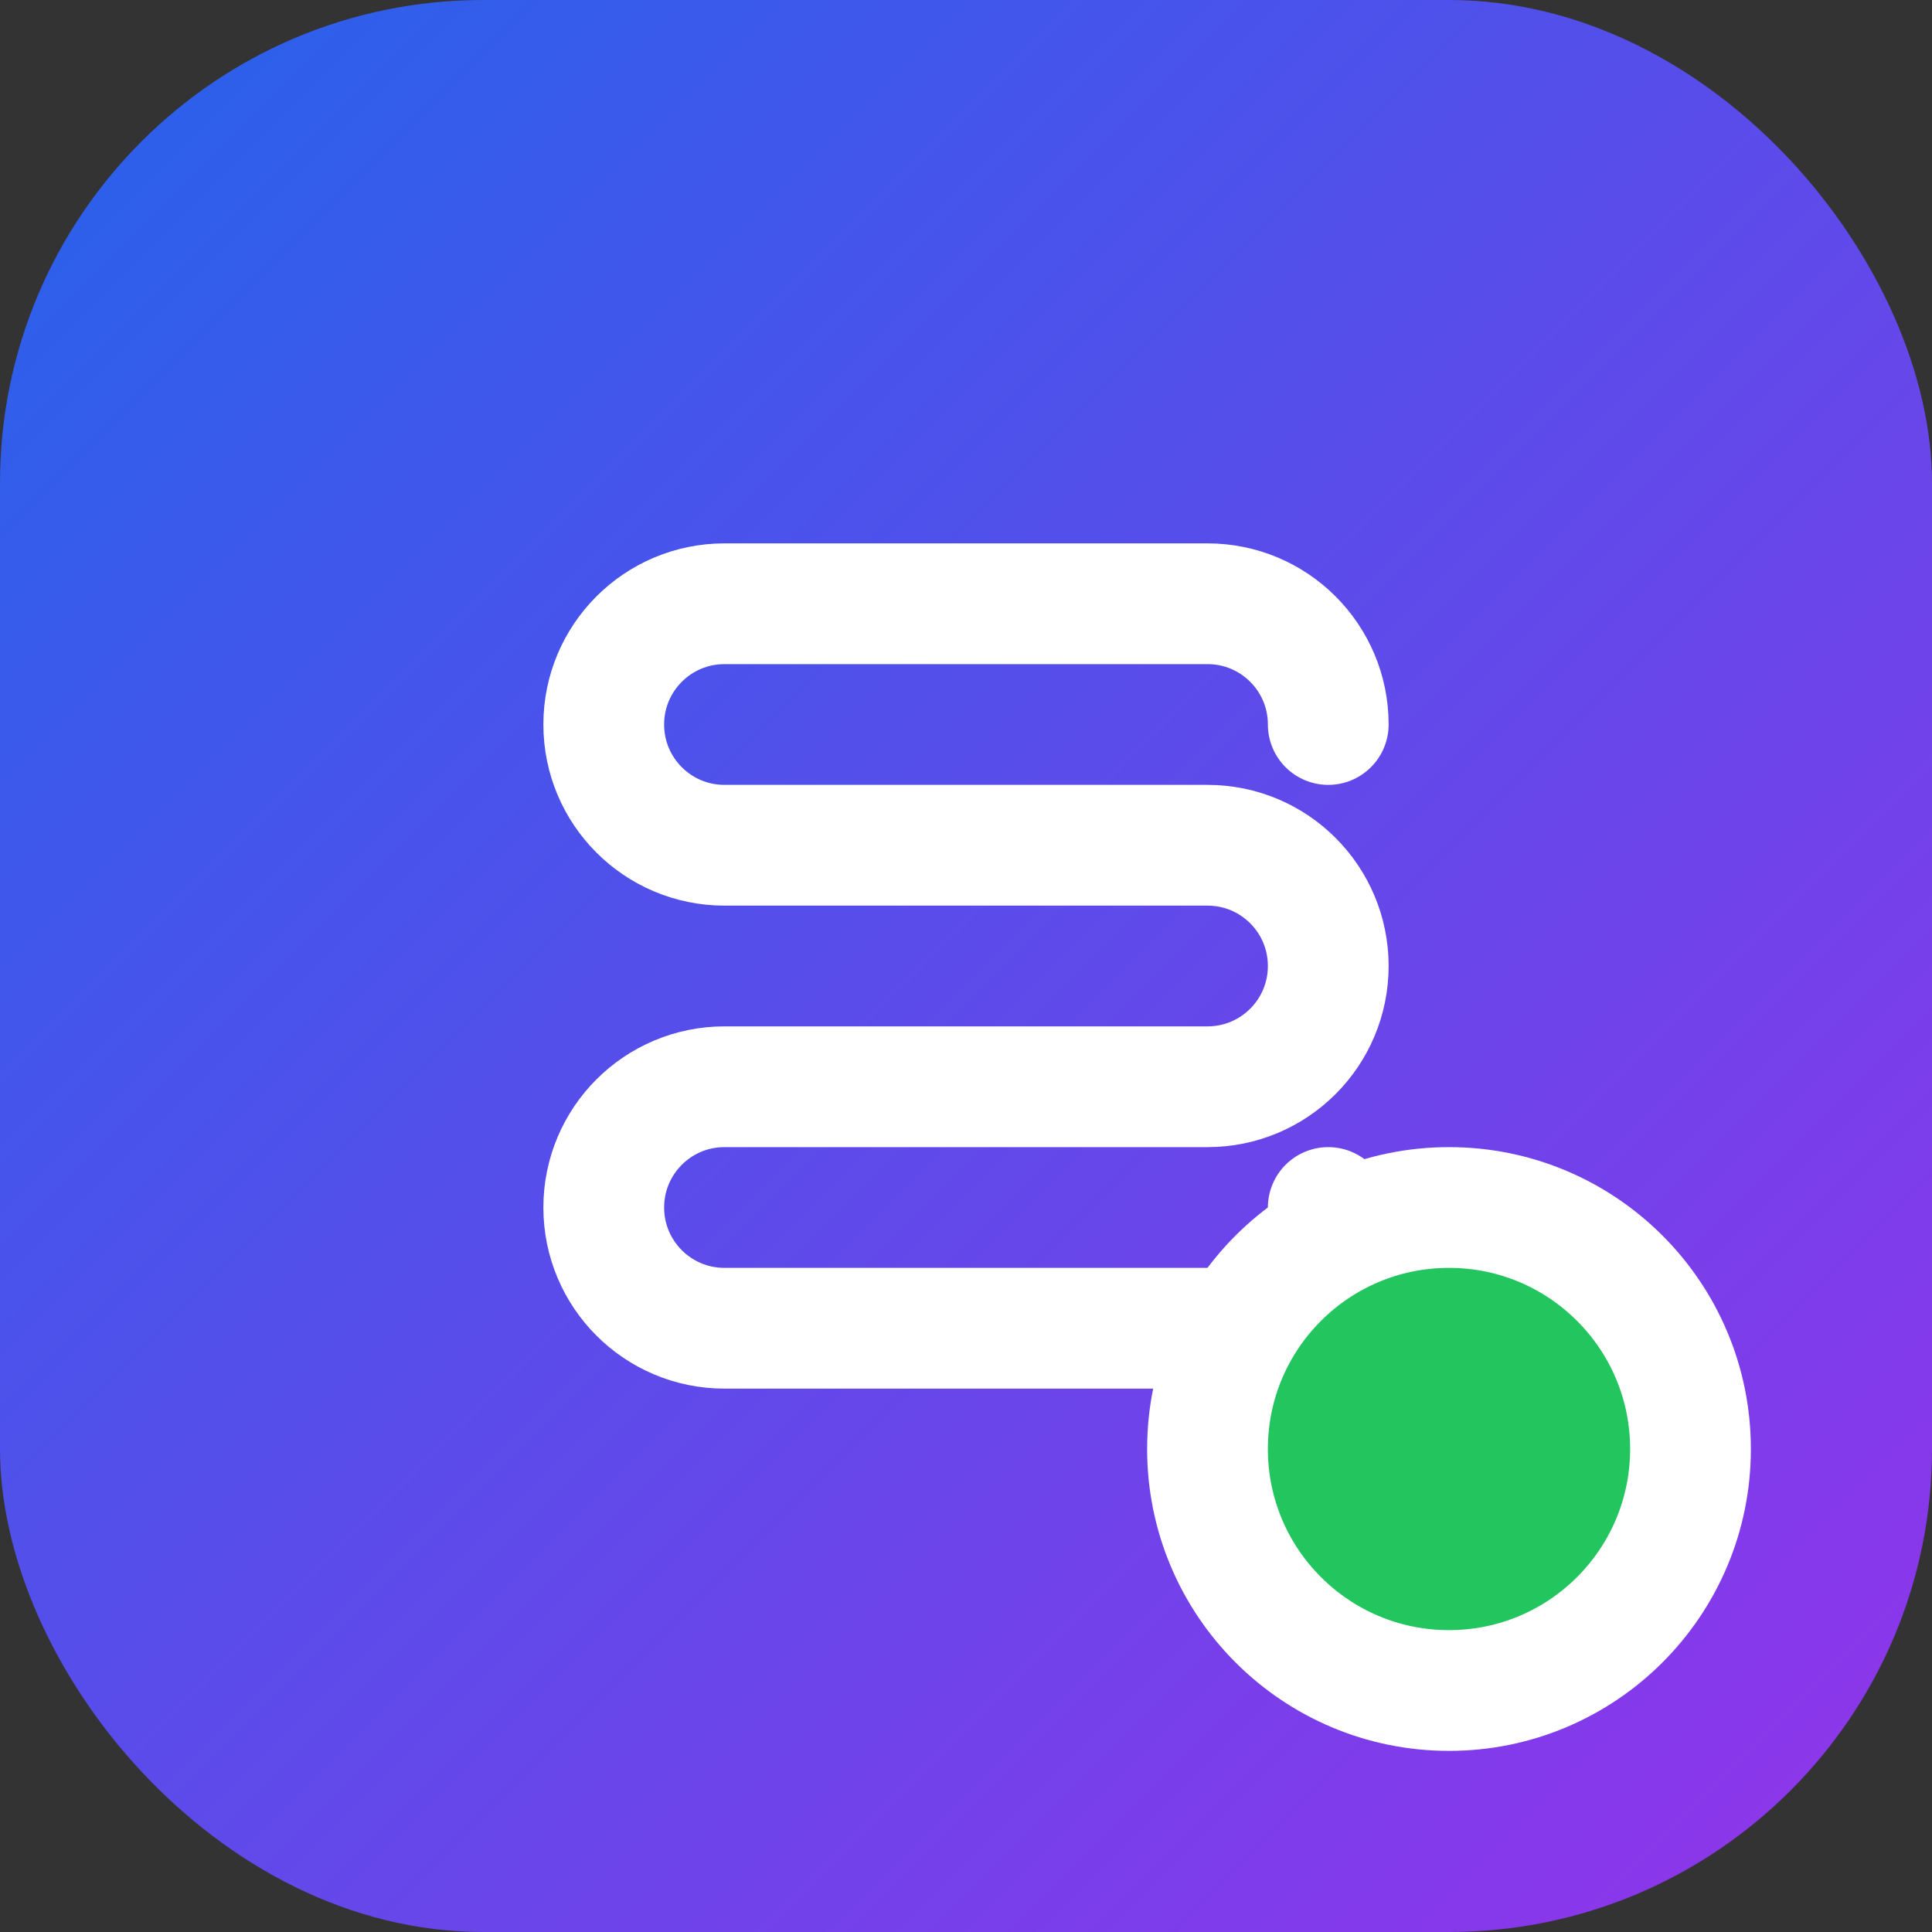 <?xml version="1.0" encoding="UTF-8"?>
<svg width="32" height="32" viewBox="0 0 32 32" fill="none" xmlns="http://www.w3.org/2000/svg">
  <rect x="0" y="0" width="32" height="32" fill="#333333" stroke="none"/>
  <!-- Main square with gradient -->
  <rect width="32" height="32" rx="8" fill="url(#gradient)" />
  
  <!-- Letter S -->
  <path d="M22 12C22 10.895 21.105 10 20 10H12C10.895 10 10 10.895 10 12C10 13.105 10.895 14 12 14H20C21.105 14 22 14.895 22 16C22 17.105 21.105 18 20 18H12C10.895 18 10 18.895 10 20C10 21.105 10.895 22 12 22H20C21.105 22 22 21.105 22 20" stroke="white" stroke-width="2" stroke-linecap="round" stroke-linejoin="round"/>
  
  <!-- Green dot -->
  <circle cx="24" cy="24" r="4" fill="#22C55E" stroke="white" stroke-width="2"/>
  
  <!-- Gradient definition -->
  <defs>
    <linearGradient id="gradient" x1="0" y1="0" x2="32" y2="32" gradientUnits="userSpaceOnUse">
      <stop offset="0%" stop-color="#2563EB"/>
      <stop offset="100%" stop-color="#9333EA"/>
    </linearGradient>
  </defs>
</svg> 
